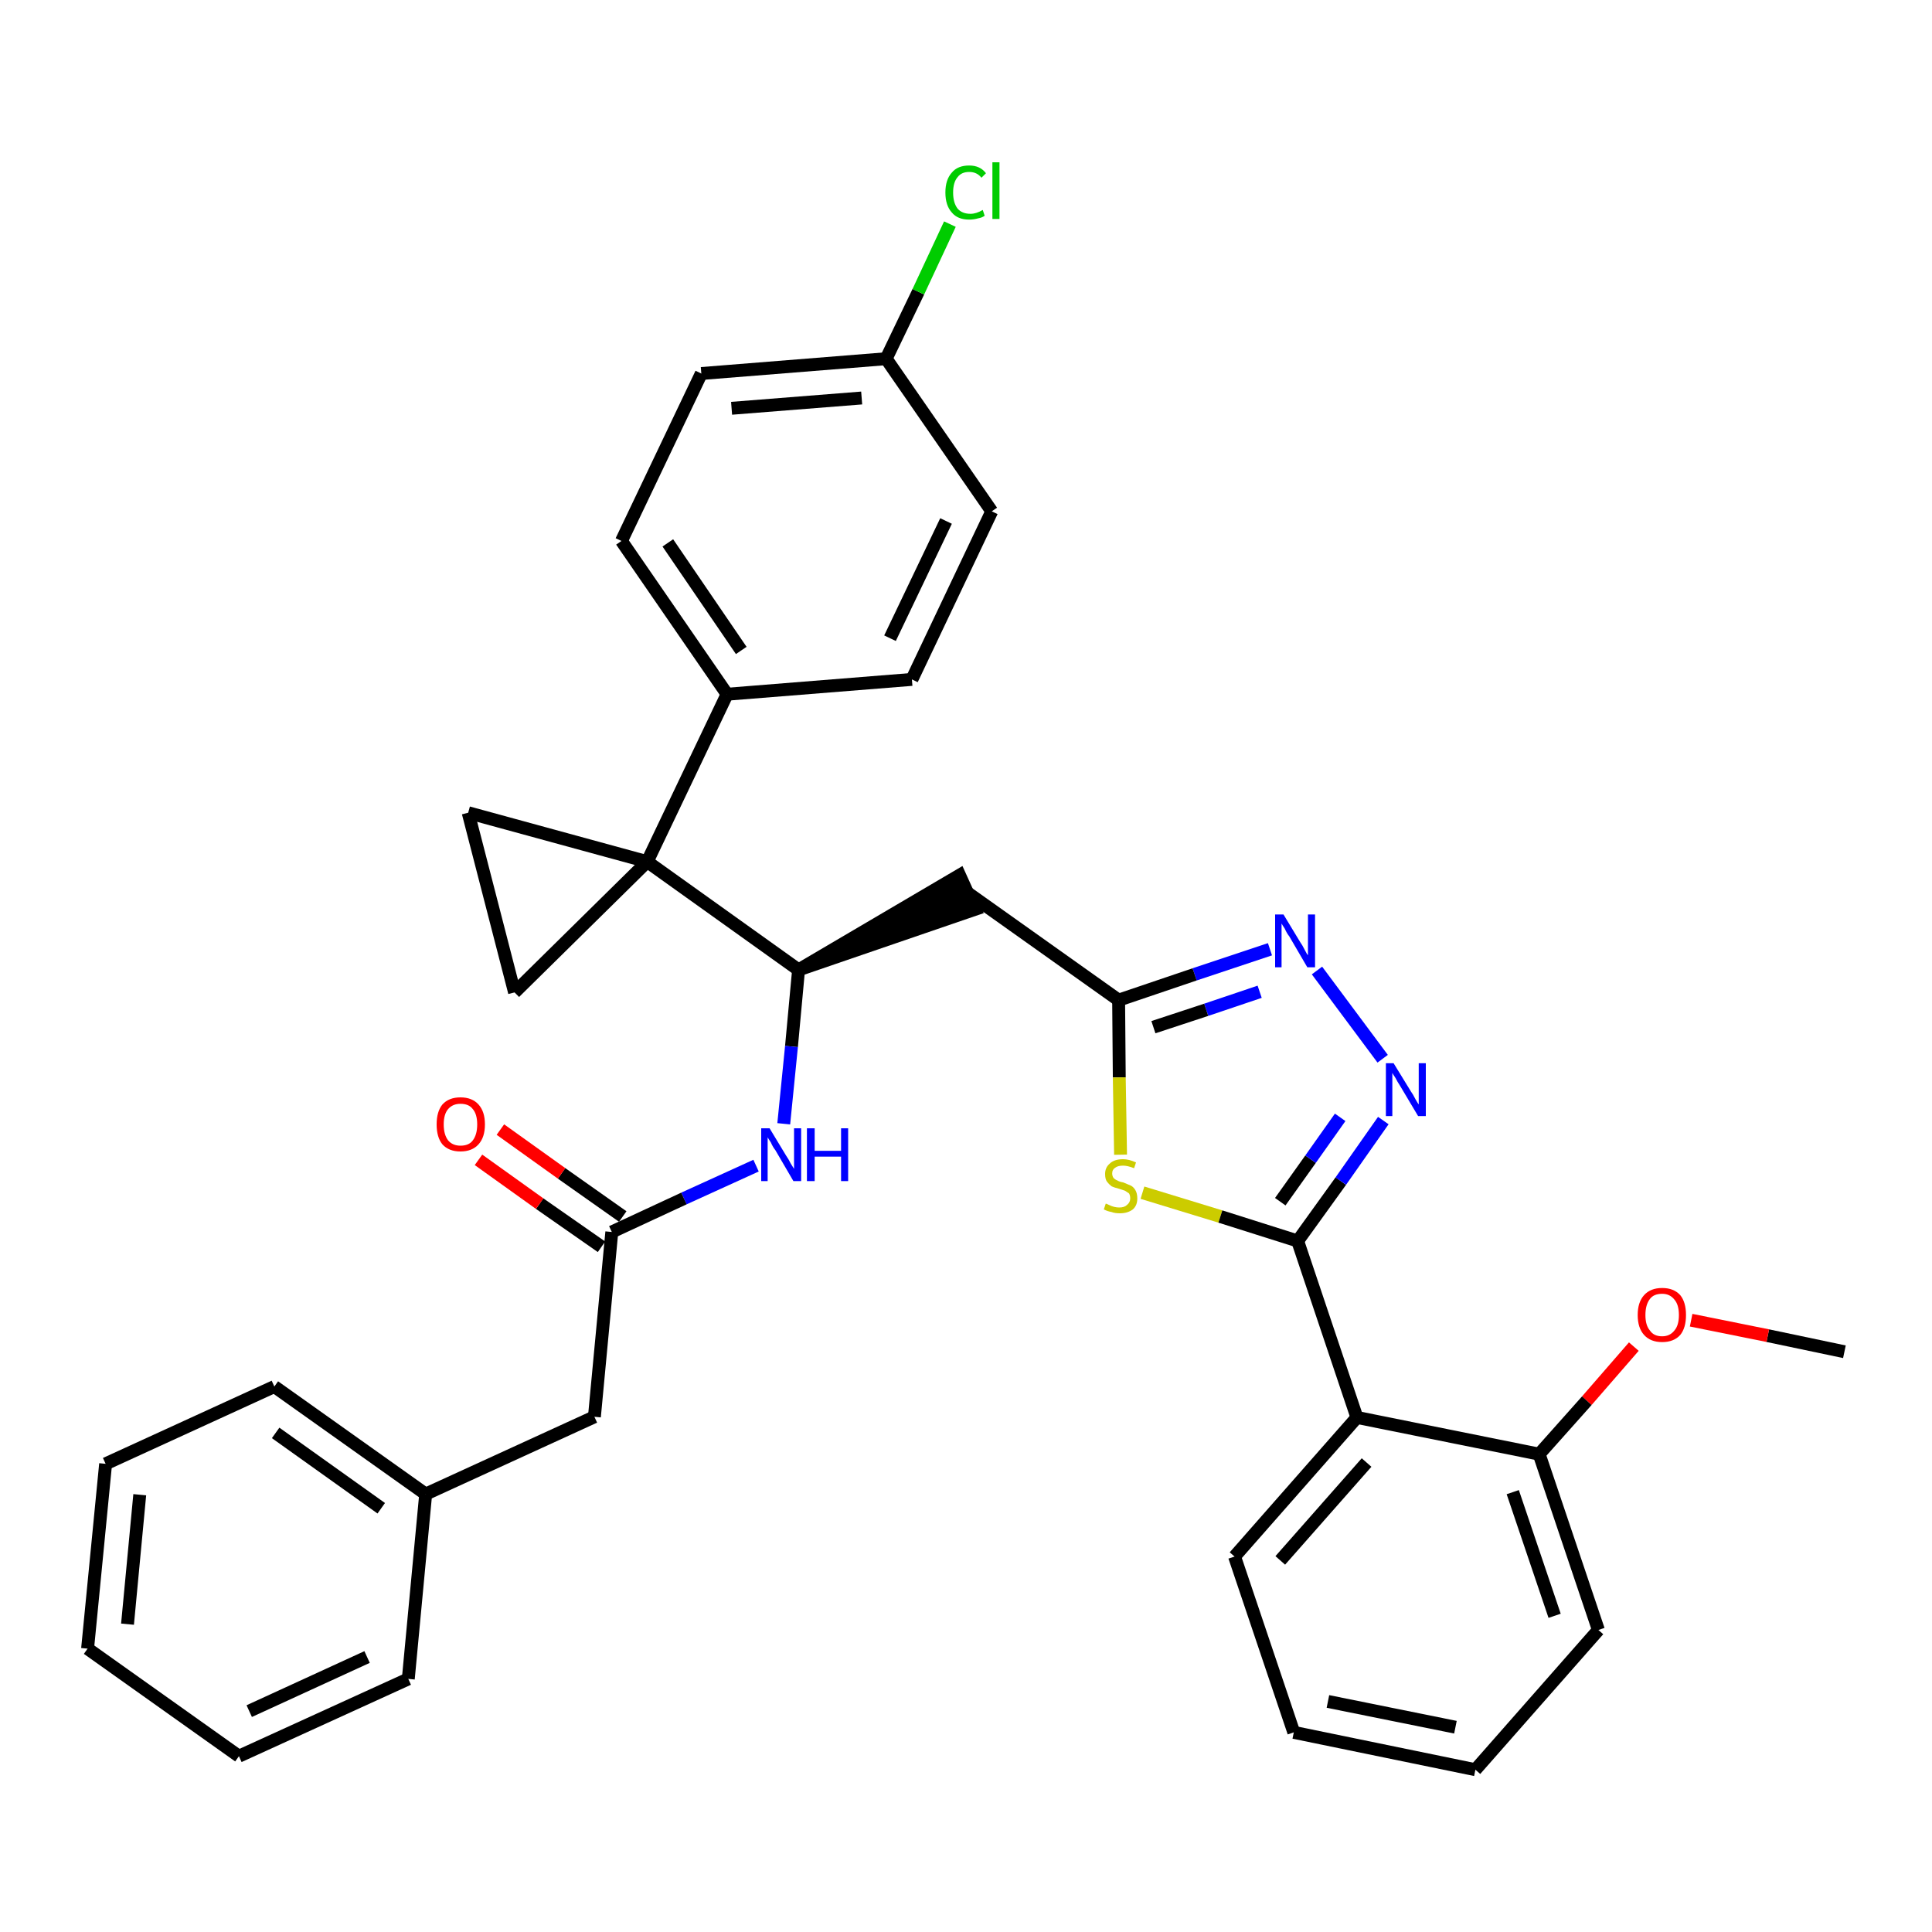 <?xml version='1.0' encoding='iso-8859-1'?>
<svg version='1.1' baseProfile='full'
              xmlns='http://www.w3.org/2000/svg'
                      xmlns:rdkit='http://www.rdkit.org/xml'
                      xmlns:xlink='http://www.w3.org/1999/xlink'
                  xml:space='preserve'
width='300px' height='300px' viewBox='0 0 300 300'>
<!-- END OF HEADER -->
<path class='bond-0 atom-0 atom-1' d='M 286.4,209.9 L 274.5,207.4' style='fill:none;fill-rule:evenodd;stroke:#000000;stroke-width:2.0px;stroke-linecap:butt;stroke-linejoin:miter;stroke-opacity:1' />
<path class='bond-0 atom-0 atom-1' d='M 274.5,207.4 L 262.6,205.0' style='fill:none;fill-rule:evenodd;stroke:#FF0000;stroke-width:2.0px;stroke-linecap:butt;stroke-linejoin:miter;stroke-opacity:1' />
<path class='bond-1 atom-1 atom-2' d='M 253.7,209.1 L 246.4,217.5' style='fill:none;fill-rule:evenodd;stroke:#FF0000;stroke-width:2.0px;stroke-linecap:butt;stroke-linejoin:miter;stroke-opacity:1' />
<path class='bond-1 atom-1 atom-2' d='M 246.4,217.5 L 239.0,225.8' style='fill:none;fill-rule:evenodd;stroke:#000000;stroke-width:2.0px;stroke-linecap:butt;stroke-linejoin:miter;stroke-opacity:1' />
<path class='bond-2 atom-2 atom-3' d='M 239.0,225.8 L 248.2,253.1' style='fill:none;fill-rule:evenodd;stroke:#000000;stroke-width:2.0px;stroke-linecap:butt;stroke-linejoin:miter;stroke-opacity:1' />
<path class='bond-2 atom-2 atom-3' d='M 234.9,231.7 L 241.4,250.9' style='fill:none;fill-rule:evenodd;stroke:#000000;stroke-width:2.0px;stroke-linecap:butt;stroke-linejoin:miter;stroke-opacity:1' />
<path class='bond-34 atom-7 atom-2' d='M 210.7,220.1 L 239.0,225.8' style='fill:none;fill-rule:evenodd;stroke:#000000;stroke-width:2.0px;stroke-linecap:butt;stroke-linejoin:miter;stroke-opacity:1' />
<path class='bond-3 atom-3 atom-4' d='M 248.2,253.1 L 229.1,274.8' style='fill:none;fill-rule:evenodd;stroke:#000000;stroke-width:2.0px;stroke-linecap:butt;stroke-linejoin:miter;stroke-opacity:1' />
<path class='bond-4 atom-4 atom-5' d='M 229.1,274.8 L 200.9,269.0' style='fill:none;fill-rule:evenodd;stroke:#000000;stroke-width:2.0px;stroke-linecap:butt;stroke-linejoin:miter;stroke-opacity:1' />
<path class='bond-4 atom-4 atom-5' d='M 226.0,268.2 L 206.2,264.2' style='fill:none;fill-rule:evenodd;stroke:#000000;stroke-width:2.0px;stroke-linecap:butt;stroke-linejoin:miter;stroke-opacity:1' />
<path class='bond-5 atom-5 atom-6' d='M 200.9,269.0 L 191.7,241.7' style='fill:none;fill-rule:evenodd;stroke:#000000;stroke-width:2.0px;stroke-linecap:butt;stroke-linejoin:miter;stroke-opacity:1' />
<path class='bond-6 atom-6 atom-7' d='M 191.7,241.7 L 210.7,220.1' style='fill:none;fill-rule:evenodd;stroke:#000000;stroke-width:2.0px;stroke-linecap:butt;stroke-linejoin:miter;stroke-opacity:1' />
<path class='bond-6 atom-6 atom-7' d='M 198.8,242.3 L 212.2,227.1' style='fill:none;fill-rule:evenodd;stroke:#000000;stroke-width:2.0px;stroke-linecap:butt;stroke-linejoin:miter;stroke-opacity:1' />
<path class='bond-7 atom-7 atom-8' d='M 210.7,220.1 L 201.5,192.7' style='fill:none;fill-rule:evenodd;stroke:#000000;stroke-width:2.0px;stroke-linecap:butt;stroke-linejoin:miter;stroke-opacity:1' />
<path class='bond-8 atom-8 atom-9' d='M 201.5,192.7 L 208.2,183.4' style='fill:none;fill-rule:evenodd;stroke:#000000;stroke-width:2.0px;stroke-linecap:butt;stroke-linejoin:miter;stroke-opacity:1' />
<path class='bond-8 atom-8 atom-9' d='M 208.2,183.4 L 214.8,174.0' style='fill:none;fill-rule:evenodd;stroke:#0000FF;stroke-width:2.0px;stroke-linecap:butt;stroke-linejoin:miter;stroke-opacity:1' />
<path class='bond-8 atom-8 atom-9' d='M 198.8,186.6 L 203.5,180.0' style='fill:none;fill-rule:evenodd;stroke:#000000;stroke-width:2.0px;stroke-linecap:butt;stroke-linejoin:miter;stroke-opacity:1' />
<path class='bond-8 atom-8 atom-9' d='M 203.5,180.0 L 208.1,173.5' style='fill:none;fill-rule:evenodd;stroke:#0000FF;stroke-width:2.0px;stroke-linecap:butt;stroke-linejoin:miter;stroke-opacity:1' />
<path class='bond-35 atom-34 atom-8' d='M 177.4,185.2 L 189.5,188.9' style='fill:none;fill-rule:evenodd;stroke:#CCCC00;stroke-width:2.0px;stroke-linecap:butt;stroke-linejoin:miter;stroke-opacity:1' />
<path class='bond-35 atom-34 atom-8' d='M 189.5,188.9 L 201.5,192.7' style='fill:none;fill-rule:evenodd;stroke:#000000;stroke-width:2.0px;stroke-linecap:butt;stroke-linejoin:miter;stroke-opacity:1' />
<path class='bond-9 atom-9 atom-10' d='M 214.7,164.4 L 204.5,150.7' style='fill:none;fill-rule:evenodd;stroke:#0000FF;stroke-width:2.0px;stroke-linecap:butt;stroke-linejoin:miter;stroke-opacity:1' />
<path class='bond-10 atom-10 atom-11' d='M 197.2,147.4 L 185.5,151.3' style='fill:none;fill-rule:evenodd;stroke:#0000FF;stroke-width:2.0px;stroke-linecap:butt;stroke-linejoin:miter;stroke-opacity:1' />
<path class='bond-10 atom-10 atom-11' d='M 185.5,151.3 L 173.7,155.3' style='fill:none;fill-rule:evenodd;stroke:#000000;stroke-width:2.0px;stroke-linecap:butt;stroke-linejoin:miter;stroke-opacity:1' />
<path class='bond-10 atom-10 atom-11' d='M 195.6,154.0 L 187.3,156.8' style='fill:none;fill-rule:evenodd;stroke:#0000FF;stroke-width:2.0px;stroke-linecap:butt;stroke-linejoin:miter;stroke-opacity:1' />
<path class='bond-10 atom-10 atom-11' d='M 187.3,156.8 L 179.1,159.5' style='fill:none;fill-rule:evenodd;stroke:#000000;stroke-width:2.0px;stroke-linecap:butt;stroke-linejoin:miter;stroke-opacity:1' />
<path class='bond-11 atom-11 atom-12' d='M 173.7,155.3 L 150.2,138.6' style='fill:none;fill-rule:evenodd;stroke:#000000;stroke-width:2.0px;stroke-linecap:butt;stroke-linejoin:miter;stroke-opacity:1' />
<path class='bond-33 atom-11 atom-34' d='M 173.7,155.3 L 173.8,167.3' style='fill:none;fill-rule:evenodd;stroke:#000000;stroke-width:2.0px;stroke-linecap:butt;stroke-linejoin:miter;stroke-opacity:1' />
<path class='bond-33 atom-11 atom-34' d='M 173.8,167.3 L 174.0,179.3' style='fill:none;fill-rule:evenodd;stroke:#CCCC00;stroke-width:2.0px;stroke-linecap:butt;stroke-linejoin:miter;stroke-opacity:1' />
<path class='bond-12 atom-13 atom-12' d='M 124.0,150.6 L 151.4,141.2 L 149.0,135.9 Z' style='fill:#000000;fill-rule:evenodd;fill-opacity:1;stroke:#000000;stroke-width:2.0px;stroke-linecap:butt;stroke-linejoin:miter;stroke-opacity:1;' />
<path class='bond-13 atom-13 atom-14' d='M 124.0,150.6 L 122.9,162.5' style='fill:none;fill-rule:evenodd;stroke:#000000;stroke-width:2.0px;stroke-linecap:butt;stroke-linejoin:miter;stroke-opacity:1' />
<path class='bond-13 atom-13 atom-14' d='M 122.9,162.5 L 121.7,174.5' style='fill:none;fill-rule:evenodd;stroke:#0000FF;stroke-width:2.0px;stroke-linecap:butt;stroke-linejoin:miter;stroke-opacity:1' />
<path class='bond-23 atom-13 atom-24' d='M 124.0,150.6 L 100.5,133.8' style='fill:none;fill-rule:evenodd;stroke:#000000;stroke-width:2.0px;stroke-linecap:butt;stroke-linejoin:miter;stroke-opacity:1' />
<path class='bond-14 atom-14 atom-15' d='M 117.4,181.0 L 106.2,186.1' style='fill:none;fill-rule:evenodd;stroke:#0000FF;stroke-width:2.0px;stroke-linecap:butt;stroke-linejoin:miter;stroke-opacity:1' />
<path class='bond-14 atom-14 atom-15' d='M 106.2,186.1 L 95.0,191.3' style='fill:none;fill-rule:evenodd;stroke:#000000;stroke-width:2.0px;stroke-linecap:butt;stroke-linejoin:miter;stroke-opacity:1' />
<path class='bond-15 atom-15 atom-16' d='M 96.7,188.9 L 87.2,182.2' style='fill:none;fill-rule:evenodd;stroke:#000000;stroke-width:2.0px;stroke-linecap:butt;stroke-linejoin:miter;stroke-opacity:1' />
<path class='bond-15 atom-15 atom-16' d='M 87.2,182.2 L 77.7,175.4' style='fill:none;fill-rule:evenodd;stroke:#FF0000;stroke-width:2.0px;stroke-linecap:butt;stroke-linejoin:miter;stroke-opacity:1' />
<path class='bond-15 atom-15 atom-16' d='M 93.4,193.6 L 83.8,186.9' style='fill:none;fill-rule:evenodd;stroke:#000000;stroke-width:2.0px;stroke-linecap:butt;stroke-linejoin:miter;stroke-opacity:1' />
<path class='bond-15 atom-15 atom-16' d='M 83.8,186.9 L 74.3,180.1' style='fill:none;fill-rule:evenodd;stroke:#FF0000;stroke-width:2.0px;stroke-linecap:butt;stroke-linejoin:miter;stroke-opacity:1' />
<path class='bond-16 atom-15 atom-17' d='M 95.0,191.3 L 92.3,220.0' style='fill:none;fill-rule:evenodd;stroke:#000000;stroke-width:2.0px;stroke-linecap:butt;stroke-linejoin:miter;stroke-opacity:1' />
<path class='bond-17 atom-17 atom-18' d='M 92.3,220.0 L 66.1,232.0' style='fill:none;fill-rule:evenodd;stroke:#000000;stroke-width:2.0px;stroke-linecap:butt;stroke-linejoin:miter;stroke-opacity:1' />
<path class='bond-18 atom-18 atom-19' d='M 66.1,232.0 L 42.6,215.3' style='fill:none;fill-rule:evenodd;stroke:#000000;stroke-width:2.0px;stroke-linecap:butt;stroke-linejoin:miter;stroke-opacity:1' />
<path class='bond-18 atom-18 atom-19' d='M 59.2,234.2 L 42.8,222.5' style='fill:none;fill-rule:evenodd;stroke:#000000;stroke-width:2.0px;stroke-linecap:butt;stroke-linejoin:miter;stroke-opacity:1' />
<path class='bond-36 atom-23 atom-18' d='M 63.4,260.7 L 66.1,232.0' style='fill:none;fill-rule:evenodd;stroke:#000000;stroke-width:2.0px;stroke-linecap:butt;stroke-linejoin:miter;stroke-opacity:1' />
<path class='bond-19 atom-19 atom-20' d='M 42.6,215.3 L 16.4,227.3' style='fill:none;fill-rule:evenodd;stroke:#000000;stroke-width:2.0px;stroke-linecap:butt;stroke-linejoin:miter;stroke-opacity:1' />
<path class='bond-20 atom-20 atom-21' d='M 16.4,227.3 L 13.6,256.0' style='fill:none;fill-rule:evenodd;stroke:#000000;stroke-width:2.0px;stroke-linecap:butt;stroke-linejoin:miter;stroke-opacity:1' />
<path class='bond-20 atom-20 atom-21' d='M 21.7,232.1 L 19.8,252.2' style='fill:none;fill-rule:evenodd;stroke:#000000;stroke-width:2.0px;stroke-linecap:butt;stroke-linejoin:miter;stroke-opacity:1' />
<path class='bond-21 atom-21 atom-22' d='M 13.6,256.0 L 37.1,272.7' style='fill:none;fill-rule:evenodd;stroke:#000000;stroke-width:2.0px;stroke-linecap:butt;stroke-linejoin:miter;stroke-opacity:1' />
<path class='bond-22 atom-22 atom-23' d='M 37.1,272.7 L 63.4,260.7' style='fill:none;fill-rule:evenodd;stroke:#000000;stroke-width:2.0px;stroke-linecap:butt;stroke-linejoin:miter;stroke-opacity:1' />
<path class='bond-22 atom-22 atom-23' d='M 38.7,265.7 L 57.0,257.3' style='fill:none;fill-rule:evenodd;stroke:#000000;stroke-width:2.0px;stroke-linecap:butt;stroke-linejoin:miter;stroke-opacity:1' />
<path class='bond-24 atom-24 atom-25' d='M 100.5,133.8 L 112.9,107.8' style='fill:none;fill-rule:evenodd;stroke:#000000;stroke-width:2.0px;stroke-linecap:butt;stroke-linejoin:miter;stroke-opacity:1' />
<path class='bond-31 atom-24 atom-32' d='M 100.5,133.8 L 72.7,126.2' style='fill:none;fill-rule:evenodd;stroke:#000000;stroke-width:2.0px;stroke-linecap:butt;stroke-linejoin:miter;stroke-opacity:1' />
<path class='bond-37 atom-33 atom-24' d='M 79.9,154.1 L 100.5,133.8' style='fill:none;fill-rule:evenodd;stroke:#000000;stroke-width:2.0px;stroke-linecap:butt;stroke-linejoin:miter;stroke-opacity:1' />
<path class='bond-25 atom-25 atom-26' d='M 112.9,107.8 L 96.5,84.0' style='fill:none;fill-rule:evenodd;stroke:#000000;stroke-width:2.0px;stroke-linecap:butt;stroke-linejoin:miter;stroke-opacity:1' />
<path class='bond-25 atom-25 atom-26' d='M 115.1,101.0 L 103.7,84.3' style='fill:none;fill-rule:evenodd;stroke:#000000;stroke-width:2.0px;stroke-linecap:butt;stroke-linejoin:miter;stroke-opacity:1' />
<path class='bond-38 atom-31 atom-25' d='M 141.6,105.5 L 112.9,107.8' style='fill:none;fill-rule:evenodd;stroke:#000000;stroke-width:2.0px;stroke-linecap:butt;stroke-linejoin:miter;stroke-opacity:1' />
<path class='bond-26 atom-26 atom-27' d='M 96.5,84.0 L 108.9,58.0' style='fill:none;fill-rule:evenodd;stroke:#000000;stroke-width:2.0px;stroke-linecap:butt;stroke-linejoin:miter;stroke-opacity:1' />
<path class='bond-27 atom-27 atom-28' d='M 108.9,58.0 L 137.6,55.7' style='fill:none;fill-rule:evenodd;stroke:#000000;stroke-width:2.0px;stroke-linecap:butt;stroke-linejoin:miter;stroke-opacity:1' />
<path class='bond-27 atom-27 atom-28' d='M 113.6,63.4 L 133.8,61.8' style='fill:none;fill-rule:evenodd;stroke:#000000;stroke-width:2.0px;stroke-linecap:butt;stroke-linejoin:miter;stroke-opacity:1' />
<path class='bond-28 atom-28 atom-29' d='M 137.6,55.7 L 142.6,45.3' style='fill:none;fill-rule:evenodd;stroke:#000000;stroke-width:2.0px;stroke-linecap:butt;stroke-linejoin:miter;stroke-opacity:1' />
<path class='bond-28 atom-28 atom-29' d='M 142.6,45.3 L 147.5,34.8' style='fill:none;fill-rule:evenodd;stroke:#00CC00;stroke-width:2.0px;stroke-linecap:butt;stroke-linejoin:miter;stroke-opacity:1' />
<path class='bond-29 atom-28 atom-30' d='M 137.6,55.7 L 154.0,79.4' style='fill:none;fill-rule:evenodd;stroke:#000000;stroke-width:2.0px;stroke-linecap:butt;stroke-linejoin:miter;stroke-opacity:1' />
<path class='bond-30 atom-30 atom-31' d='M 154.0,79.4 L 141.6,105.5' style='fill:none;fill-rule:evenodd;stroke:#000000;stroke-width:2.0px;stroke-linecap:butt;stroke-linejoin:miter;stroke-opacity:1' />
<path class='bond-30 atom-30 atom-31' d='M 146.9,80.9 L 138.2,99.1' style='fill:none;fill-rule:evenodd;stroke:#000000;stroke-width:2.0px;stroke-linecap:butt;stroke-linejoin:miter;stroke-opacity:1' />
<path class='bond-32 atom-32 atom-33' d='M 72.7,126.2 L 79.9,154.1' style='fill:none;fill-rule:evenodd;stroke:#000000;stroke-width:2.0px;stroke-linecap:butt;stroke-linejoin:miter;stroke-opacity:1' />
<path  class='atom-1' d='M 254.3 204.2
Q 254.3 202.2, 255.3 201.1
Q 256.3 200.0, 258.1 200.0
Q 259.9 200.0, 260.9 201.1
Q 261.8 202.2, 261.8 204.2
Q 261.8 206.2, 260.9 207.3
Q 259.9 208.4, 258.1 208.4
Q 256.3 208.4, 255.3 207.3
Q 254.3 206.2, 254.3 204.2
M 258.1 207.5
Q 259.3 207.5, 260.0 206.6
Q 260.7 205.8, 260.7 204.2
Q 260.7 202.6, 260.0 201.8
Q 259.3 200.9, 258.1 200.9
Q 256.8 200.9, 256.2 201.7
Q 255.5 202.6, 255.5 204.2
Q 255.5 205.8, 256.2 206.6
Q 256.8 207.5, 258.1 207.5
' fill='#FF0000'/>
<path  class='atom-9' d='M 216.4 165.1
L 219.1 169.5
Q 219.4 169.9, 219.8 170.7
Q 220.2 171.4, 220.3 171.5
L 220.3 165.1
L 221.4 165.1
L 221.4 173.3
L 220.2 173.3
L 217.4 168.6
Q 217.0 168.0, 216.7 167.4
Q 216.3 166.8, 216.2 166.6
L 216.2 173.3
L 215.2 173.3
L 215.2 165.1
L 216.4 165.1
' fill='#0000FF'/>
<path  class='atom-10' d='M 199.3 142.0
L 201.9 146.3
Q 202.2 146.7, 202.6 147.5
Q 203.0 148.3, 203.1 148.3
L 203.1 142.0
L 204.2 142.0
L 204.2 150.2
L 203.0 150.2
L 200.2 145.4
Q 199.8 144.9, 199.5 144.2
Q 199.1 143.6, 199.0 143.4
L 199.0 150.2
L 198.0 150.2
L 198.0 142.0
L 199.3 142.0
' fill='#0000FF'/>
<path  class='atom-14' d='M 119.5 175.2
L 122.1 179.5
Q 122.4 179.9, 122.8 180.7
Q 123.3 181.5, 123.3 181.5
L 123.3 175.2
L 124.4 175.2
L 124.4 183.4
L 123.2 183.4
L 120.4 178.6
Q 120.0 178.1, 119.7 177.4
Q 119.3 176.8, 119.2 176.6
L 119.2 183.4
L 118.2 183.4
L 118.2 175.2
L 119.5 175.2
' fill='#0000FF'/>
<path  class='atom-14' d='M 125.3 175.2
L 126.5 175.2
L 126.5 178.7
L 130.6 178.7
L 130.6 175.2
L 131.7 175.2
L 131.7 183.4
L 130.6 183.4
L 130.6 179.6
L 126.5 179.6
L 126.5 183.4
L 125.3 183.4
L 125.3 175.2
' fill='#0000FF'/>
<path  class='atom-16' d='M 67.8 174.6
Q 67.8 172.6, 68.7 171.5
Q 69.7 170.4, 71.5 170.4
Q 73.3 170.4, 74.3 171.5
Q 75.3 172.6, 75.3 174.6
Q 75.3 176.6, 74.3 177.7
Q 73.3 178.8, 71.5 178.8
Q 69.7 178.8, 68.7 177.7
Q 67.8 176.6, 67.8 174.6
M 71.5 177.9
Q 72.8 177.9, 73.4 177.1
Q 74.1 176.2, 74.1 174.6
Q 74.1 173.0, 73.4 172.2
Q 72.8 171.4, 71.5 171.4
Q 70.3 171.4, 69.6 172.2
Q 68.9 173.0, 68.9 174.6
Q 68.9 176.2, 69.6 177.1
Q 70.3 177.9, 71.5 177.9
' fill='#FF0000'/>
<path  class='atom-29' d='M 146.8 29.9
Q 146.8 27.9, 147.8 26.8
Q 148.7 25.7, 150.5 25.7
Q 152.2 25.7, 153.1 26.9
L 152.4 27.6
Q 151.7 26.7, 150.5 26.7
Q 149.3 26.7, 148.7 27.5
Q 148.0 28.3, 148.0 29.9
Q 148.0 31.5, 148.7 32.4
Q 149.4 33.2, 150.7 33.2
Q 151.6 33.2, 152.6 32.6
L 152.9 33.5
Q 152.5 33.8, 151.9 33.9
Q 151.2 34.1, 150.5 34.1
Q 148.7 34.1, 147.8 33.0
Q 146.8 31.9, 146.8 29.9
' fill='#00CC00'/>
<path  class='atom-29' d='M 154.1 25.2
L 155.2 25.2
L 155.2 34.0
L 154.1 34.0
L 154.1 25.2
' fill='#00CC00'/>
<path  class='atom-34' d='M 171.7 186.9
Q 171.8 186.9, 172.2 187.1
Q 172.6 187.3, 173.0 187.4
Q 173.4 187.5, 173.8 187.5
Q 174.6 187.5, 175.0 187.1
Q 175.5 186.7, 175.5 186.1
Q 175.5 185.6, 175.3 185.3
Q 175.0 185.1, 174.7 184.9
Q 174.4 184.8, 173.8 184.6
Q 173.0 184.4, 172.6 184.2
Q 172.2 183.9, 171.9 183.5
Q 171.6 183.1, 171.6 182.3
Q 171.6 181.3, 172.3 180.7
Q 173.0 180.0, 174.4 180.0
Q 175.3 180.0, 176.4 180.5
L 176.1 181.4
Q 175.1 181.0, 174.4 181.0
Q 173.6 181.0, 173.2 181.3
Q 172.7 181.6, 172.7 182.2
Q 172.7 182.6, 172.9 182.9
Q 173.2 183.2, 173.5 183.3
Q 173.8 183.5, 174.4 183.6
Q 175.1 183.9, 175.6 184.1
Q 176.0 184.3, 176.3 184.8
Q 176.6 185.3, 176.6 186.1
Q 176.6 187.2, 175.9 187.8
Q 175.1 188.4, 173.9 188.4
Q 173.1 188.4, 172.6 188.2
Q 172.0 188.1, 171.4 187.8
L 171.7 186.9
' fill='#CCCC00'/>
</svg>
